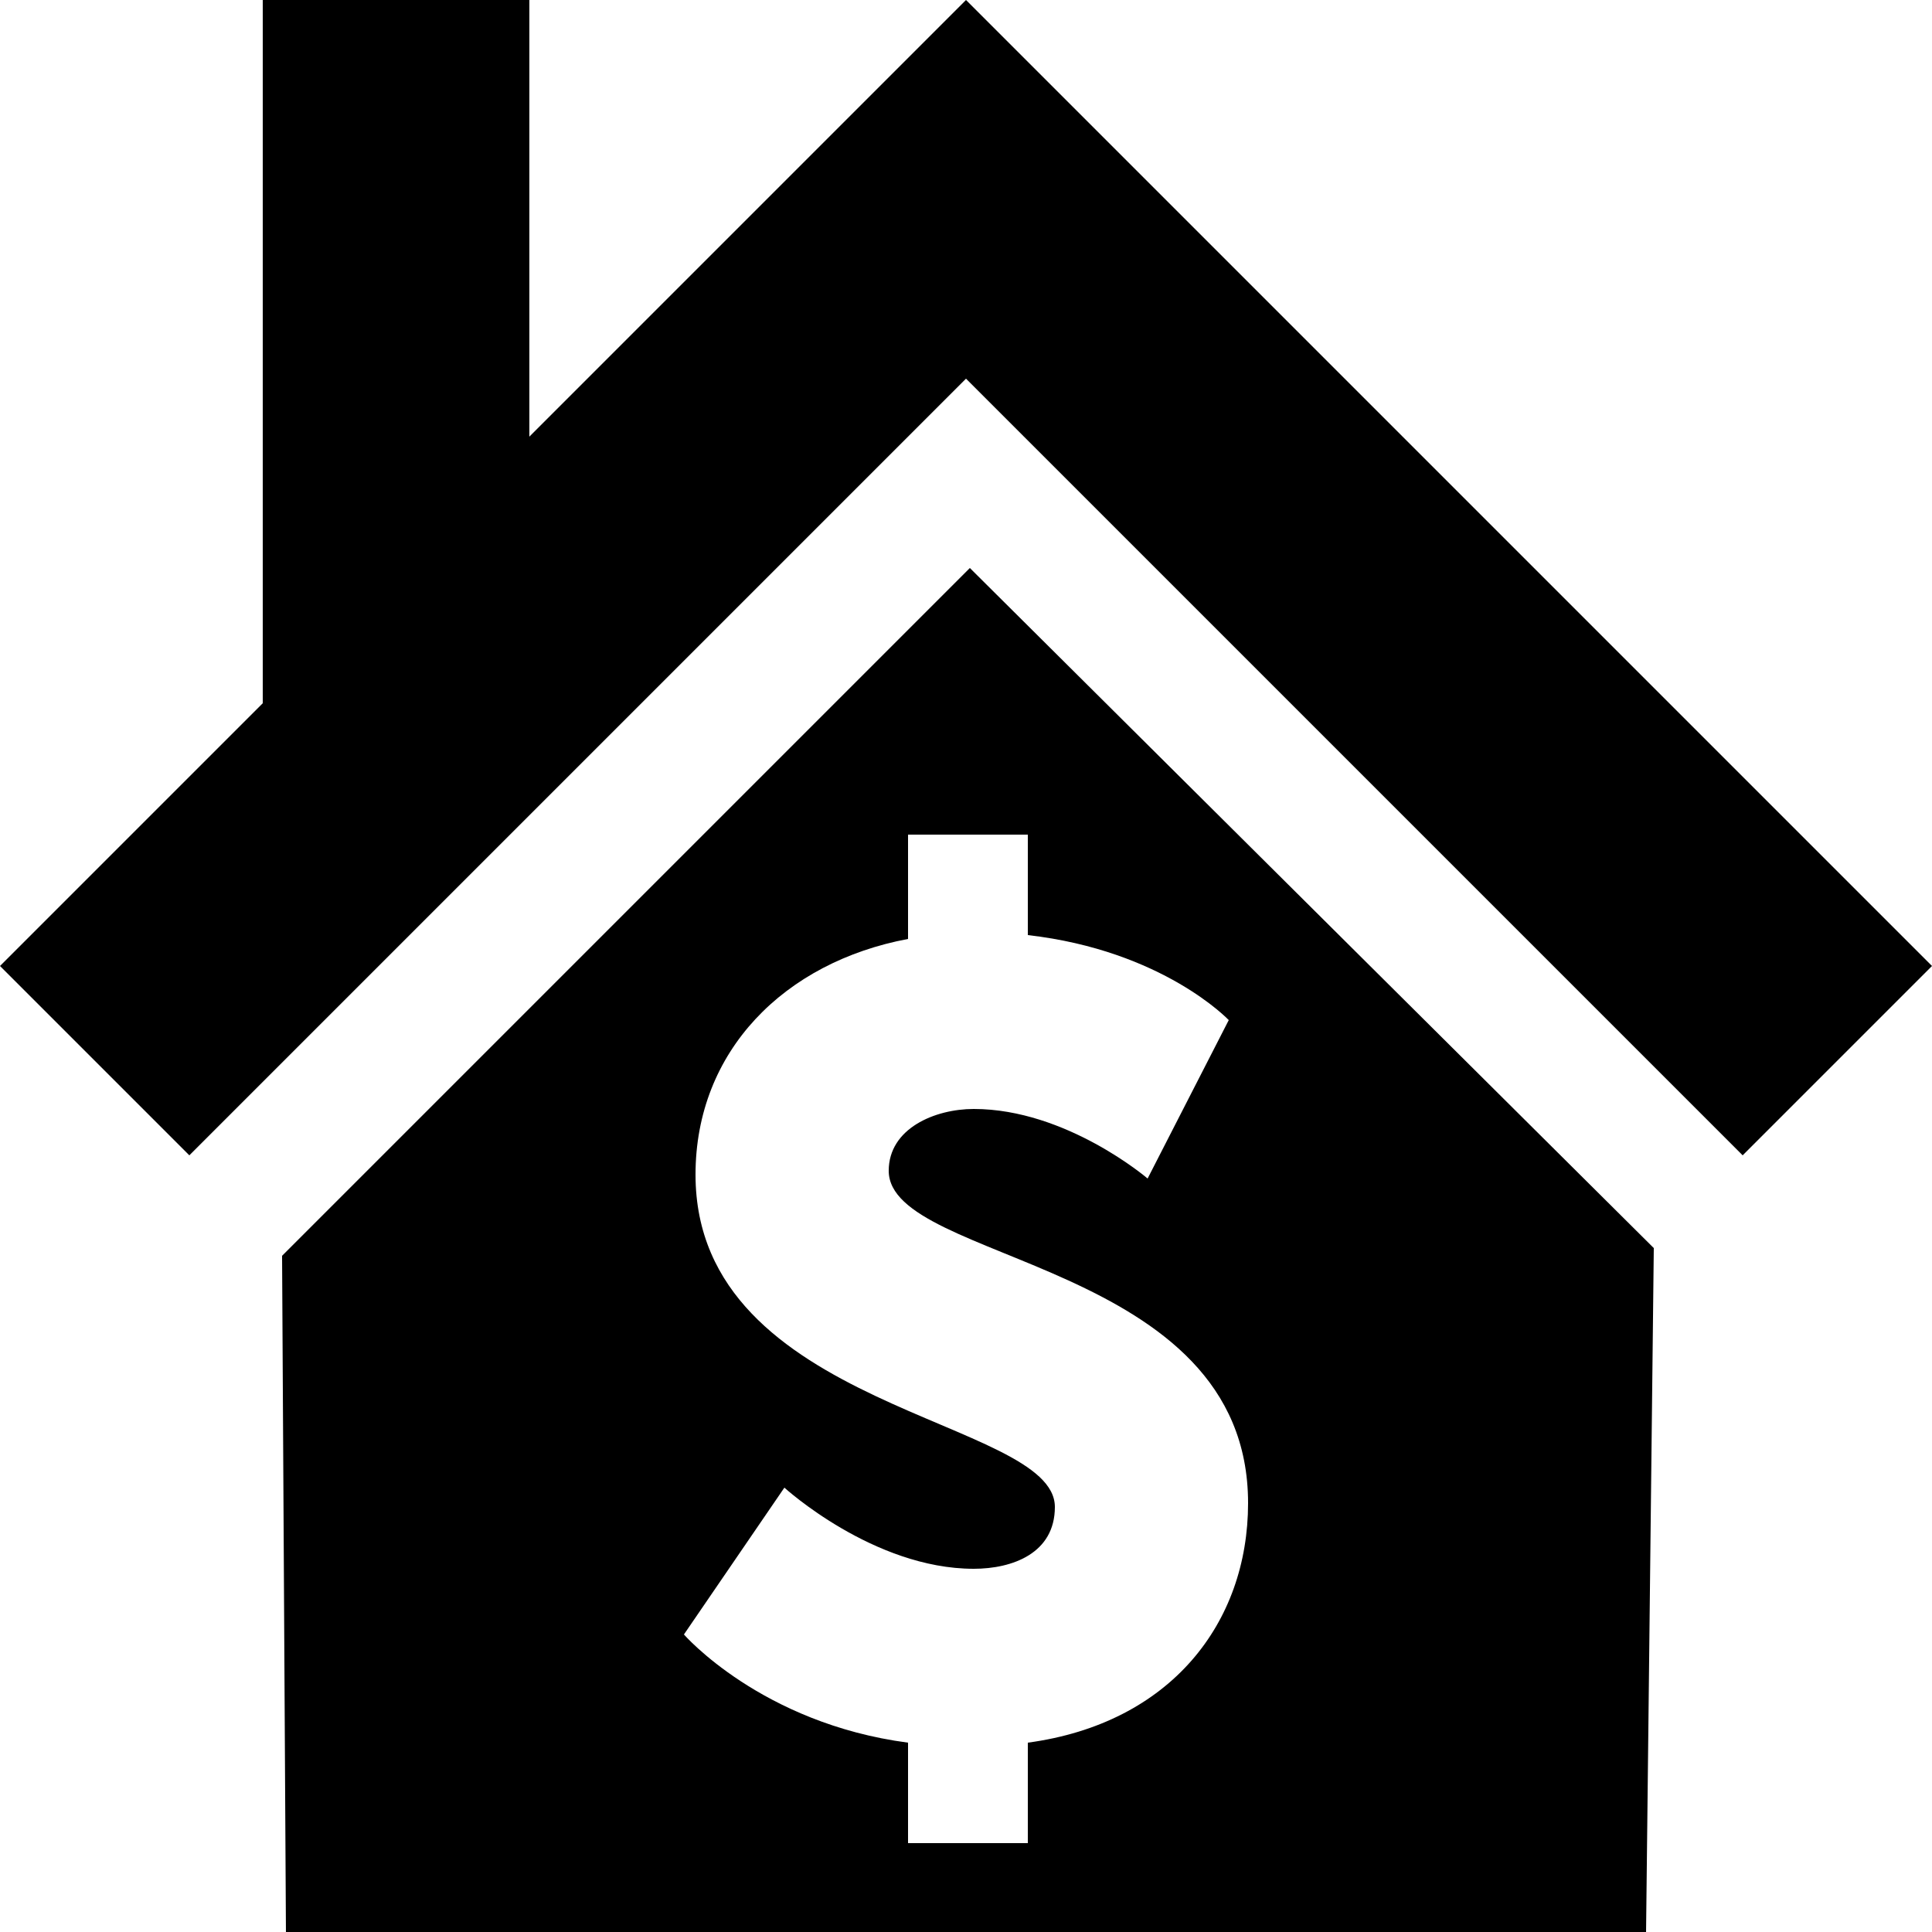 <svg version="1.1" xmlns="http://www.w3.org/2000/svg" xmlns:xlink="http://www.w3.org/1999/xlink" x="0px" y="0px" viewBox="0 0 50 50" style="enable-background:new 0 0 50 50;" preserveAspectRatio="xMidYMid meet" xml:space="preserve">
<g>
	<polygon points="50,25 25,0 25,0 25,0 13.7,11.3 13.7,0 6.8,0 6.8,18.2 0,25 4.9,29.9 25,9.8 45.1,29.9 	"/>
	<path d="M25.1,14.7L7.3,32.5L7.4,50h35.2l0.2-17.7L25.1,14.7z M26.6,45.1v2.6h-3.1v-2.6c-3.8-0.5-5.8-2.8-5.8-2.8
		l2.6-3.8c0,0,2.3,2.1,4.9,2.1c1,0,2.1-0.4,2.1-1.6c0-2.3-9.3-2.5-9.3-8.6c0-3.2,2.3-5.5,5.5-6.1v-2.7h3.1v2.6
		c3.5,0.4,5.2,2.2,5.2,2.2l-2.1,4.1c0,0-2.1-1.8-4.5-1.8c-1,0-2.2,0.5-2.2,1.6c0,2.4,9.3,2.3,9.3,8.6C32.3,42,30.3,44.6,26.6,45.1z"
		/>
</g>
</svg>

